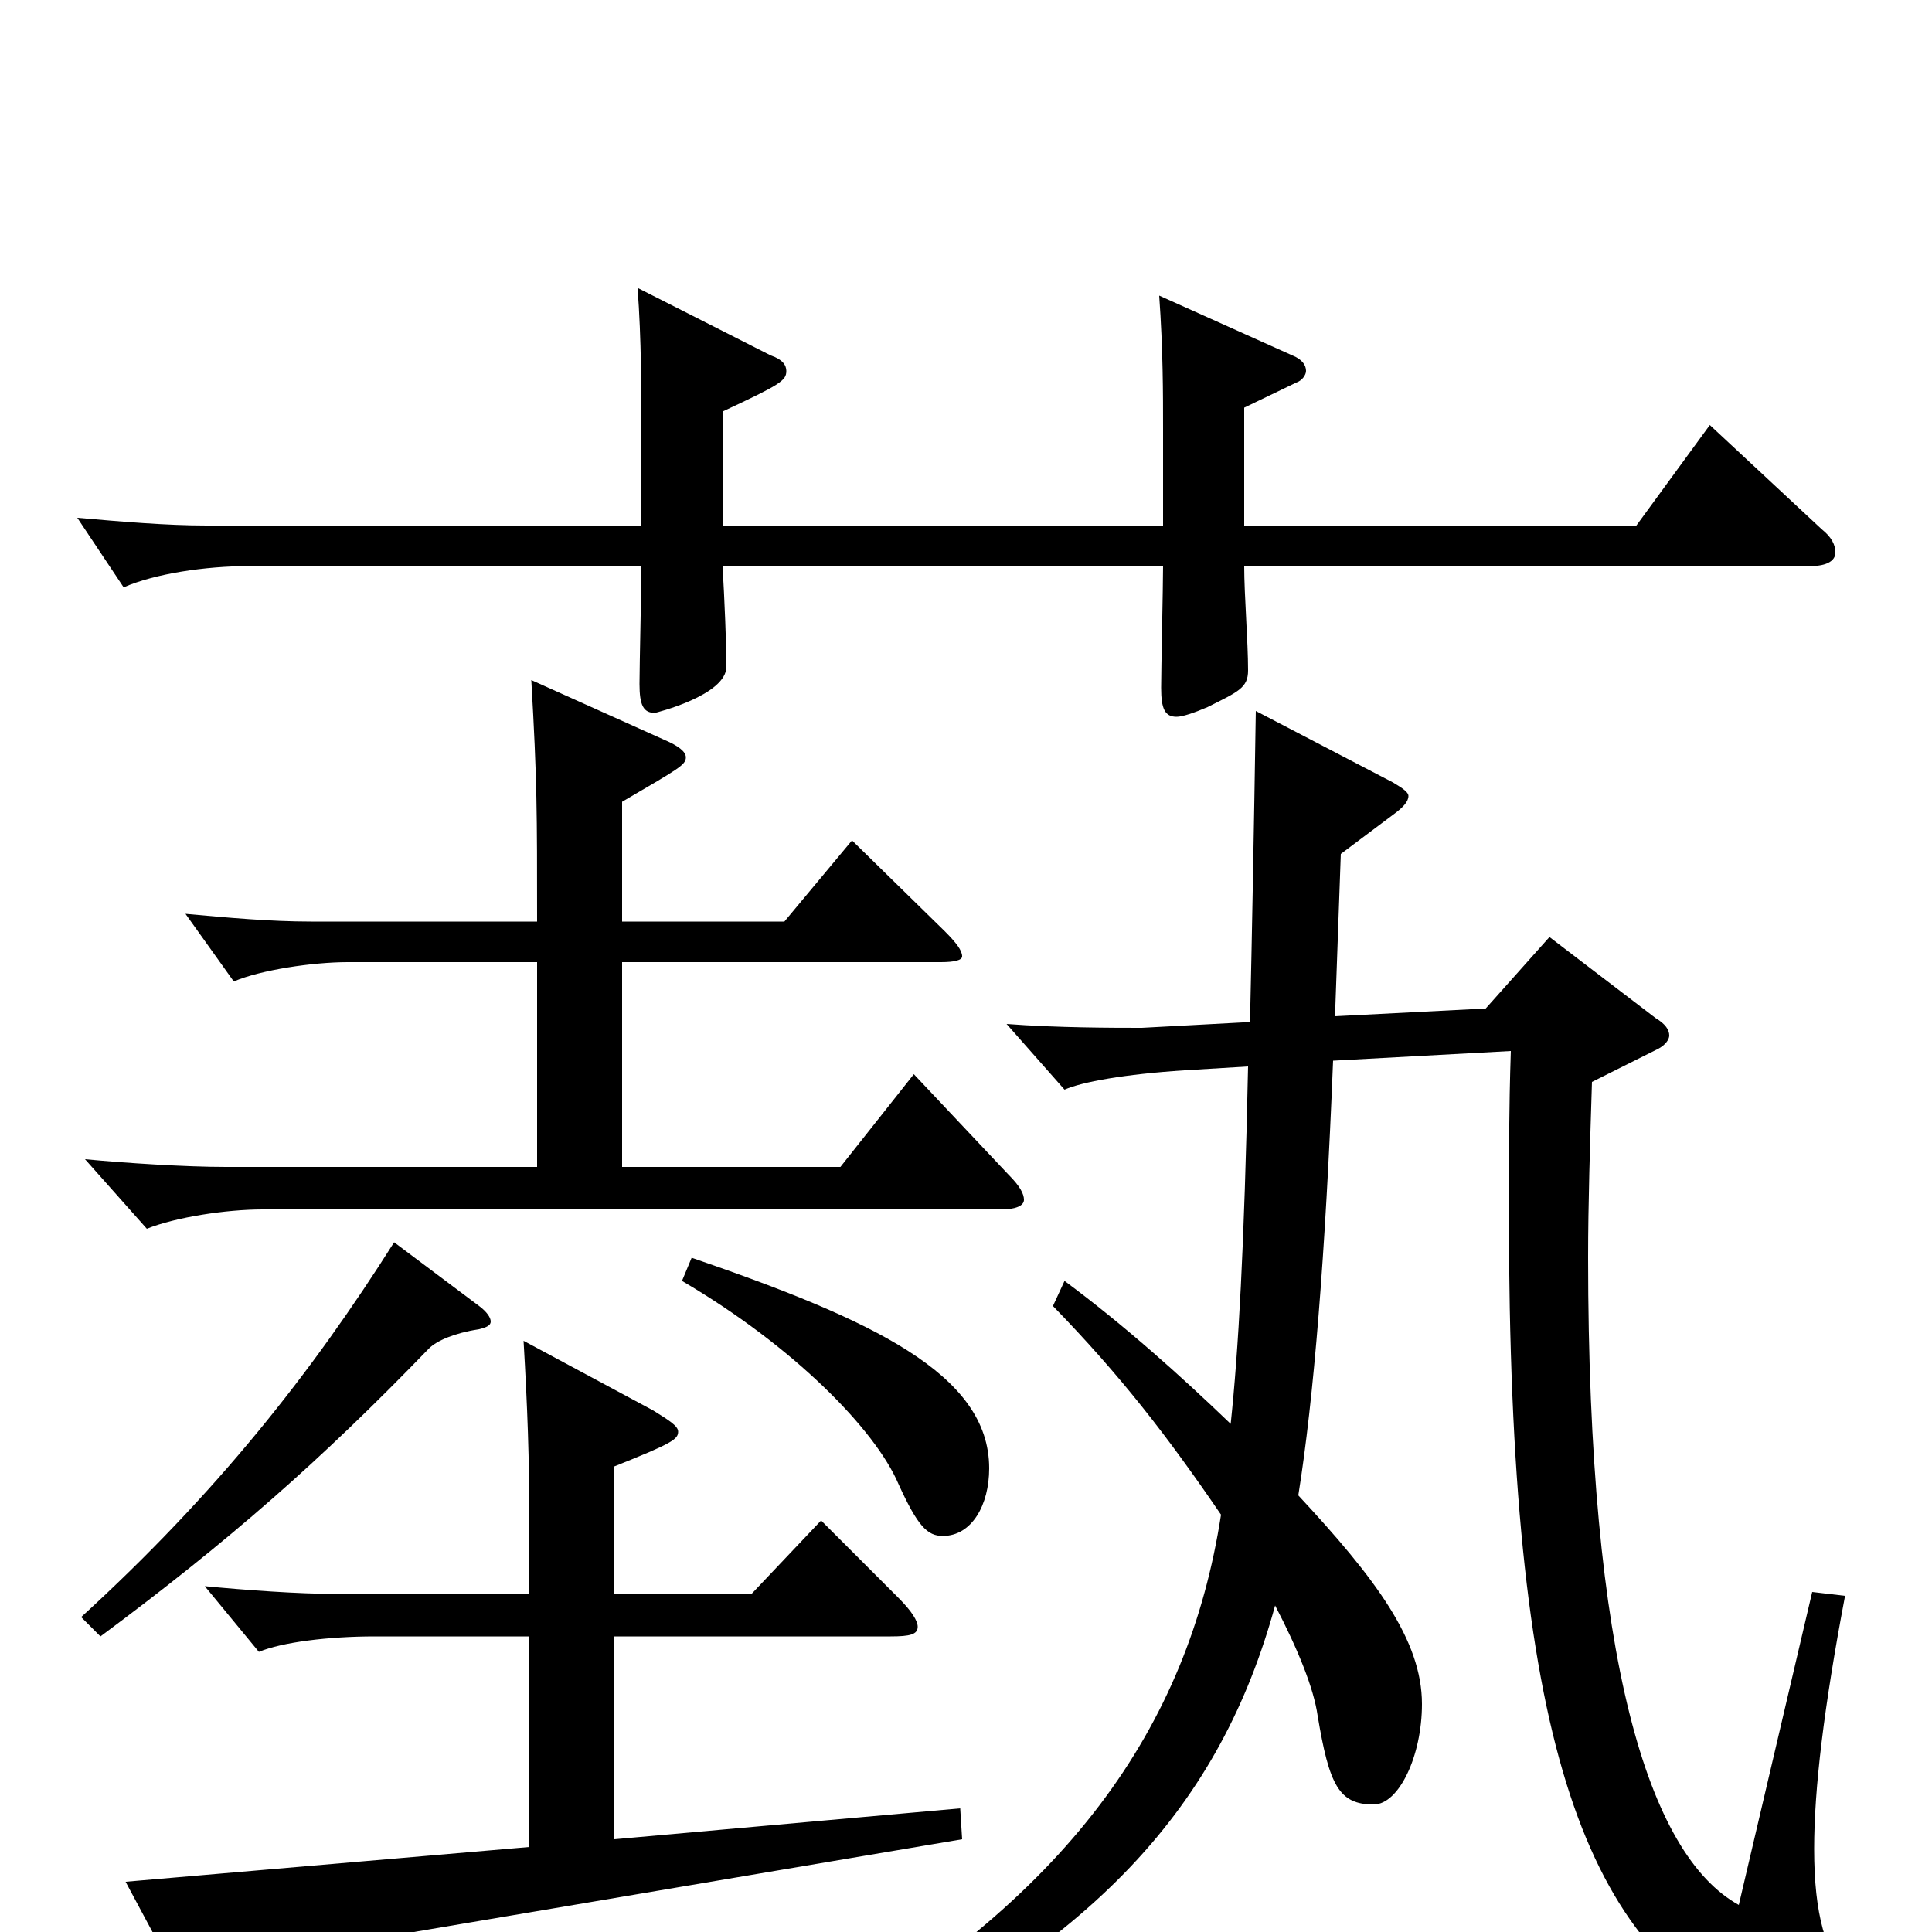 <svg xmlns="http://www.w3.org/2000/svg" viewBox="0 -1000 1000 1000">
	<path fill="#000000" d="M374 -787C404 -801 407 -803 407 -808C407 -811 405 -814 399 -816L330 -851C332 -825 332 -795 332 -777V-728H107C86 -728 63 -730 40 -732L64 -696C80 -703 106 -707 129 -707H332C332 -697 331 -655 331 -646C331 -635 333 -631 339 -631C339 -631 376 -640 376 -655C376 -666 375 -690 374 -707H602C602 -697 601 -653 601 -644C601 -633 603 -629 609 -629C612 -629 618 -631 625 -634C641 -642 646 -644 646 -653C646 -668 644 -692 644 -707H937C946 -707 950 -710 950 -714C950 -718 948 -722 943 -726L885 -780L847 -728H644V-789L671 -802C674 -803 676 -806 676 -808C676 -811 674 -814 669 -816L600 -847C602 -819 602 -796 602 -778V-728H374ZM278 -396H117C96 -396 65 -398 44 -400L76 -364C91 -370 117 -374 136 -374H518C526 -374 530 -376 530 -379C530 -382 528 -386 522 -392L473 -444L435 -396H322V-502H487C494 -502 498 -503 498 -505C498 -508 495 -512 489 -518L441 -565L406 -523H322V-585C351 -602 355 -604 355 -608C355 -611 351 -614 344 -617L275 -648C278 -596 278 -580 278 -523H161C140 -523 118 -525 96 -527L121 -492C135 -498 162 -502 180 -502H278ZM694 -558L722 -579C726 -582 729 -585 729 -588C729 -590 726 -592 721 -595L650 -632C649 -568 648 -515 647 -471L591 -468C577 -468 547 -468 521 -470L551 -436C560 -440 582 -444 613 -446L646 -448C644 -353 641 -301 637 -263C611 -288 582 -314 551 -337L545 -324C580 -288 604 -257 632 -216C615 -106 553 -17 417 60L423 74C568 8 632 -67 660 -169C672 -146 680 -126 682 -112C688 -76 693 -66 711 -66C724 -66 736 -91 736 -118C736 -151 712 -183 672 -226C680 -276 686 -350 690 -451L782 -456C781 -426 781 -399 781 -372C781 -100 819 3 905 47C919 54 932 58 944 58C949 58 971 56 971 47C971 43 967 36 957 25C945 11 939 -9 939 -43C939 -74 944 -116 955 -174L938 -176L900 -14C853 -40 822 -141 822 -349C822 -377 823 -408 824 -440L858 -457C862 -459 864 -462 864 -464C864 -467 862 -470 857 -473L802 -515L769 -478L691 -474ZM52 -153C118 -202 166 -244 222 -302C226 -306 235 -310 248 -312C252 -313 254 -314 254 -316C254 -318 252 -321 248 -324L204 -357C161 -289 112 -227 42 -163ZM353 -337C411 -303 453 -260 465 -232C475 -210 480 -205 488 -205C503 -205 512 -221 512 -240C512 -289 451 -317 358 -349ZM461 -153C471 -153 475 -154 475 -158C475 -161 472 -166 465 -173L425 -213L389 -175H318V-241C348 -253 351 -255 351 -259C351 -262 346 -265 338 -270L271 -306C273 -271 274 -247 274 -208V-175H174C154 -175 127 -177 106 -179L134 -145C146 -150 170 -153 194 -153H274V-44L65 -26L95 30C97 34 99 35 102 35C104 35 107 34 111 31C125 21 171 7 226 -2L498 -48L497 -64L318 -48V-153Z"/>
</svg>